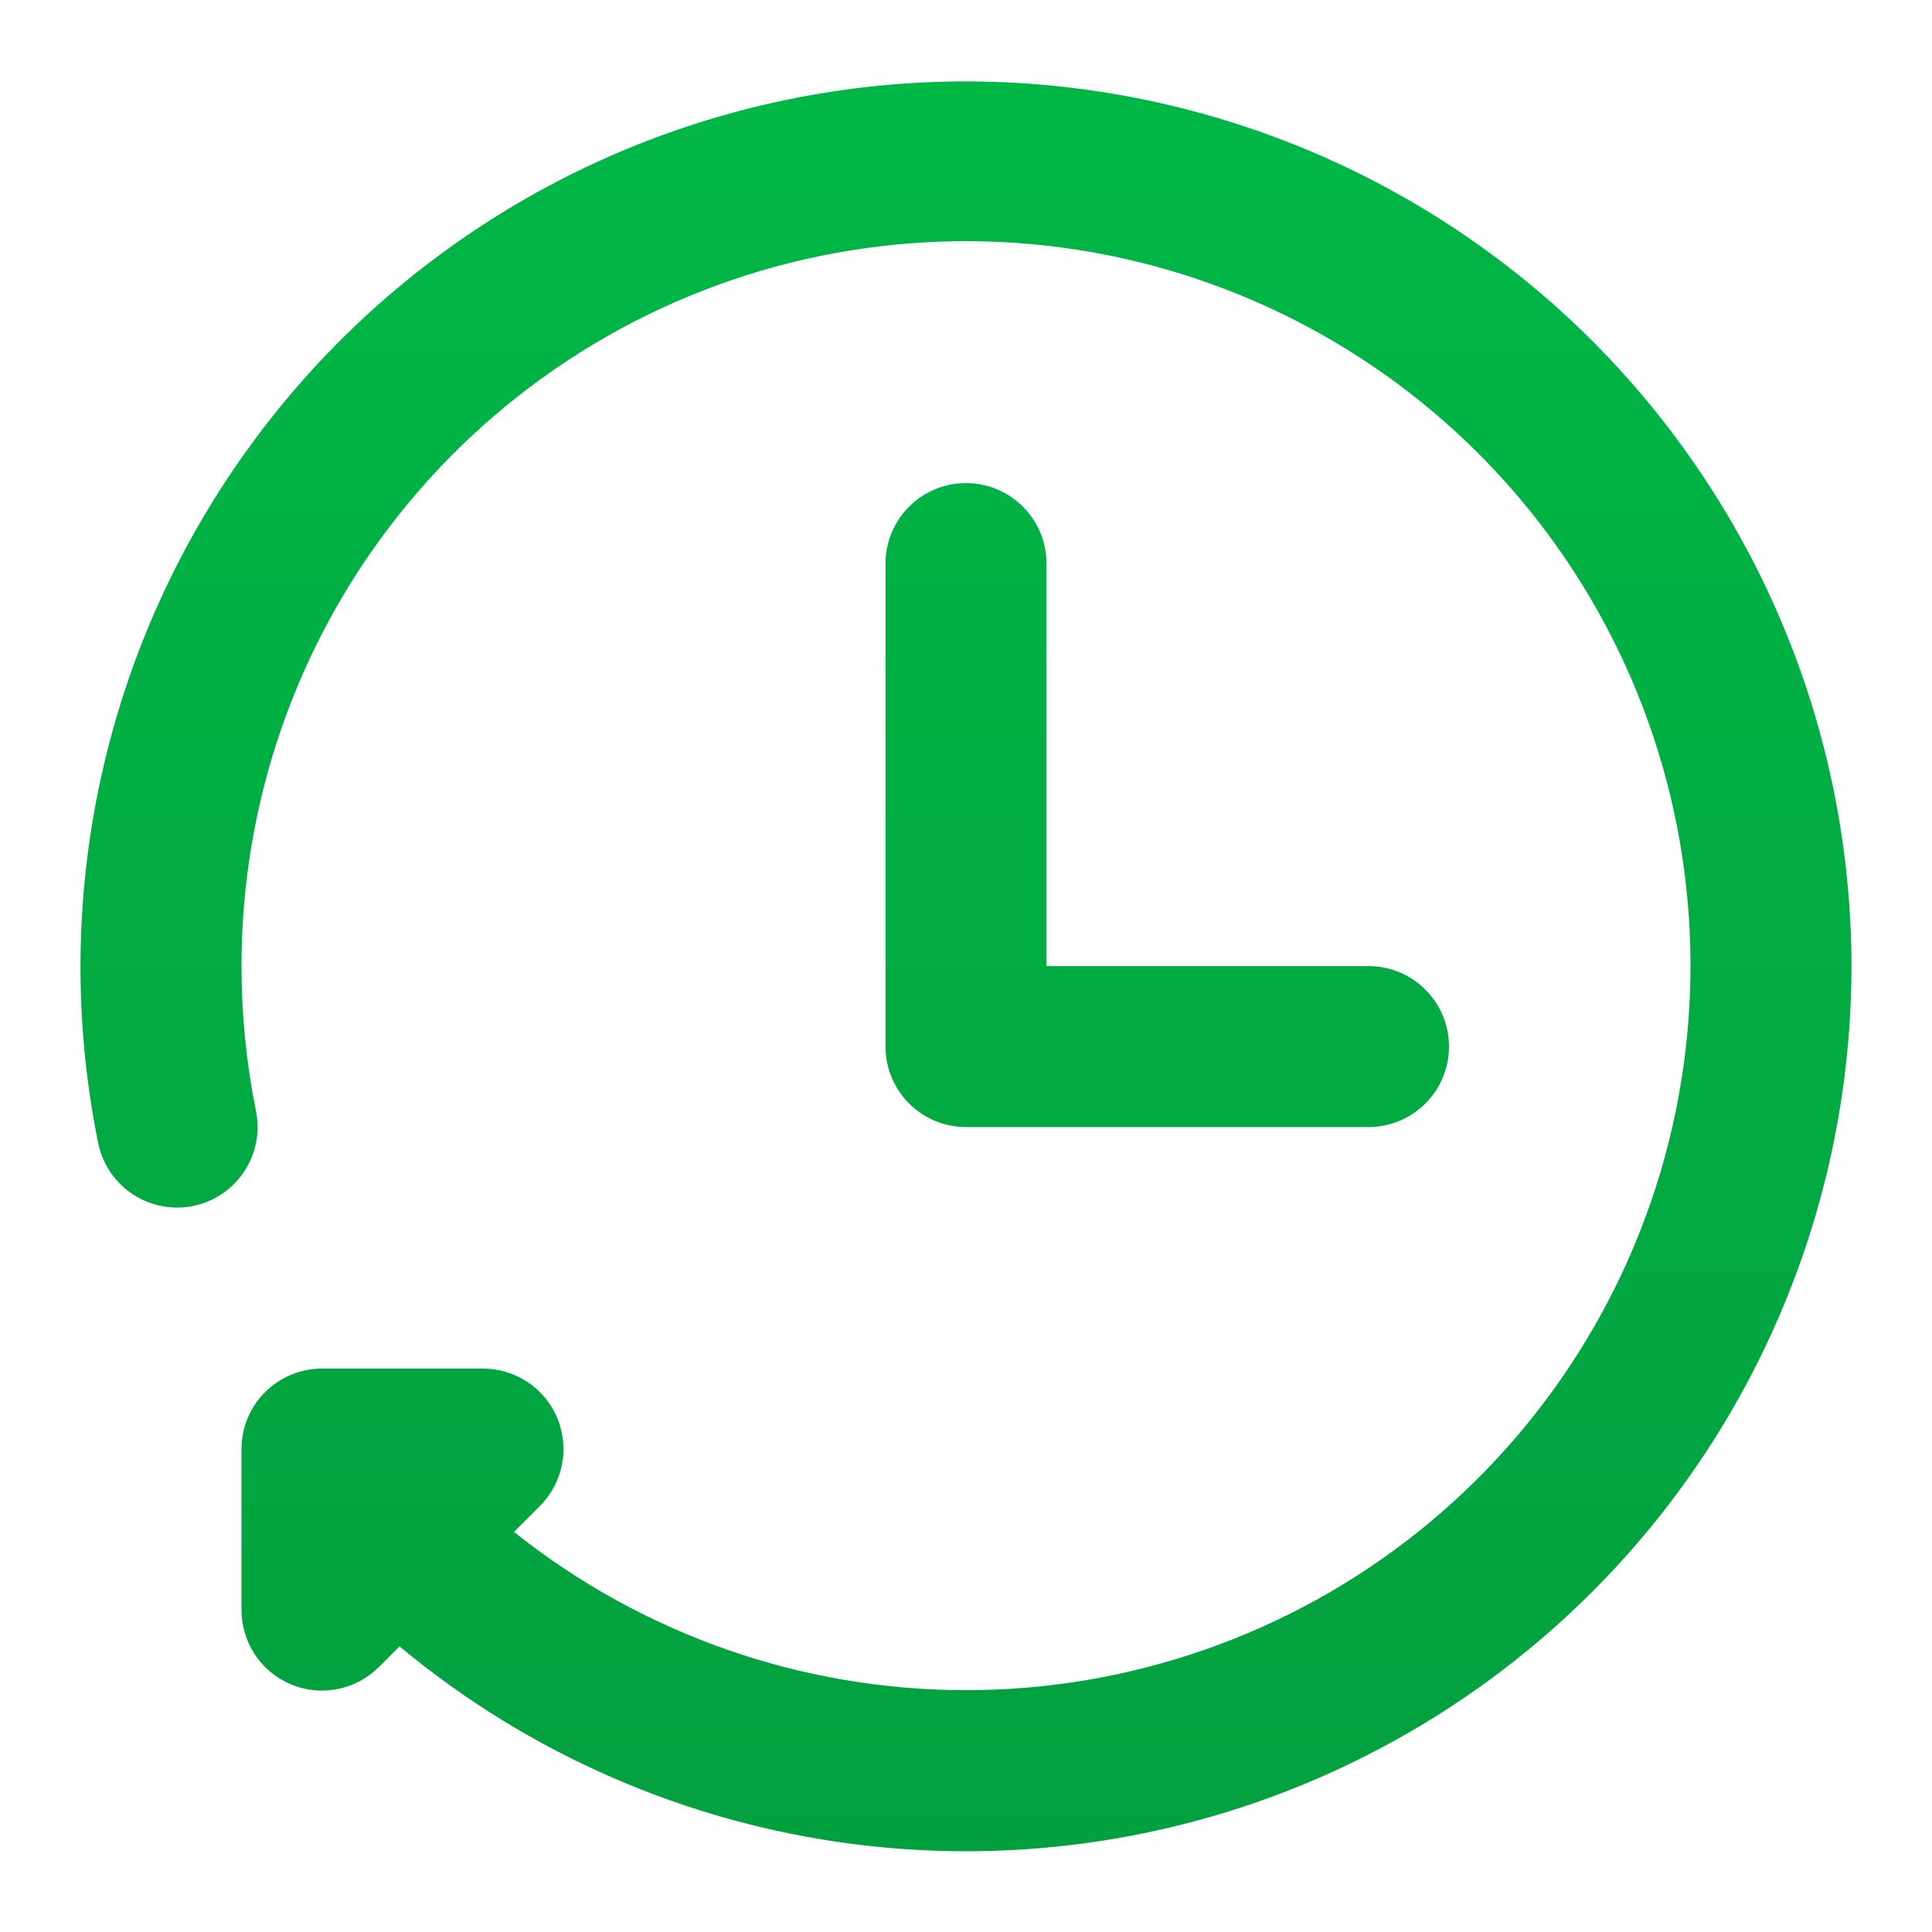 <svg width="24" height="24" viewBox="0 0 24 24" fill="none" xmlns="http://www.w3.org/2000/svg">
<path d="M23 12.001C22.999 14.091 22.403 16.137 21.282 17.9C20.16 19.664 18.559 21.071 16.667 21.958C14.775 22.845 12.669 23.174 10.596 22.907C8.523 22.64 6.569 21.789 4.963 20.452L4.707 20.708C4.519 20.895 4.265 21.001 4 21.001C3.869 21.001 3.738 20.975 3.617 20.925C3.434 20.849 3.278 20.721 3.168 20.556C3.059 20.392 3 20.198 3 20.001V18.001C3 17.735 3.105 17.481 3.293 17.294C3.48 17.106 3.735 17.001 4 17.001H6C6.198 17.001 6.391 17.059 6.555 17.169C6.72 17.279 6.848 17.435 6.924 17.618C6.999 17.801 7.019 18.002 6.981 18.196C6.942 18.39 6.847 18.568 6.707 18.708L6.385 19.03C7.979 20.302 9.957 20.995 11.997 20.996C14.036 20.997 16.015 20.305 17.61 19.034C19.204 17.763 20.32 15.988 20.774 14C21.228 12.012 20.994 9.928 20.109 8.091C19.224 6.254 17.741 4.771 15.904 3.887C14.066 3.002 11.983 2.768 9.995 3.222C8.007 3.676 6.232 4.792 4.961 6.387C3.69 7.982 2.999 9.961 3 12.001C3 12.605 3.06 13.208 3.18 13.801C3.233 14.061 3.181 14.331 3.034 14.552C2.888 14.774 2.66 14.928 2.4 14.981C2.14 15.034 1.87 14.981 1.648 14.835C1.427 14.689 1.273 14.461 1.22 14.201C0.914 12.695 0.927 11.141 1.259 9.64C1.59 8.14 2.232 6.725 3.144 5.488C4.055 4.25 5.216 3.218 6.551 2.456C7.886 1.695 9.365 1.222 10.895 1.067C12.424 0.913 13.968 1.081 15.428 1.56C16.889 2.039 18.232 2.818 19.373 3.848C20.513 4.878 21.425 6.136 22.05 7.54C22.675 8.944 22.998 10.464 23 12.001ZM12 6.001C11.735 6.001 11.48 6.106 11.293 6.294C11.105 6.481 11 6.735 11 7.001V13.001C11 13.266 11.105 13.52 11.293 13.708C11.48 13.895 11.735 14.001 12 14.001H17C17.265 14.001 17.52 13.895 17.707 13.708C17.895 13.52 18 13.266 18 13.001C18 12.735 17.895 12.481 17.707 12.294C17.52 12.106 17.265 12.001 17 12.001H13V7.001C13 6.735 12.895 6.481 12.707 6.294C12.52 6.106 12.265 6.001 12 6.001Z" fill="url(#paint0_linear_9293_96475)"/>
<defs>
<linearGradient id="paint0_linear_9293_96475" x1="12" y1="1.012" x2="12" y2="22.997" gradientUnits="userSpaceOnUse">
<stop stop-color="#00B746"/>
<stop offset="1" stop-color="#03A03F"/>
</linearGradient>
</defs>
</svg>

